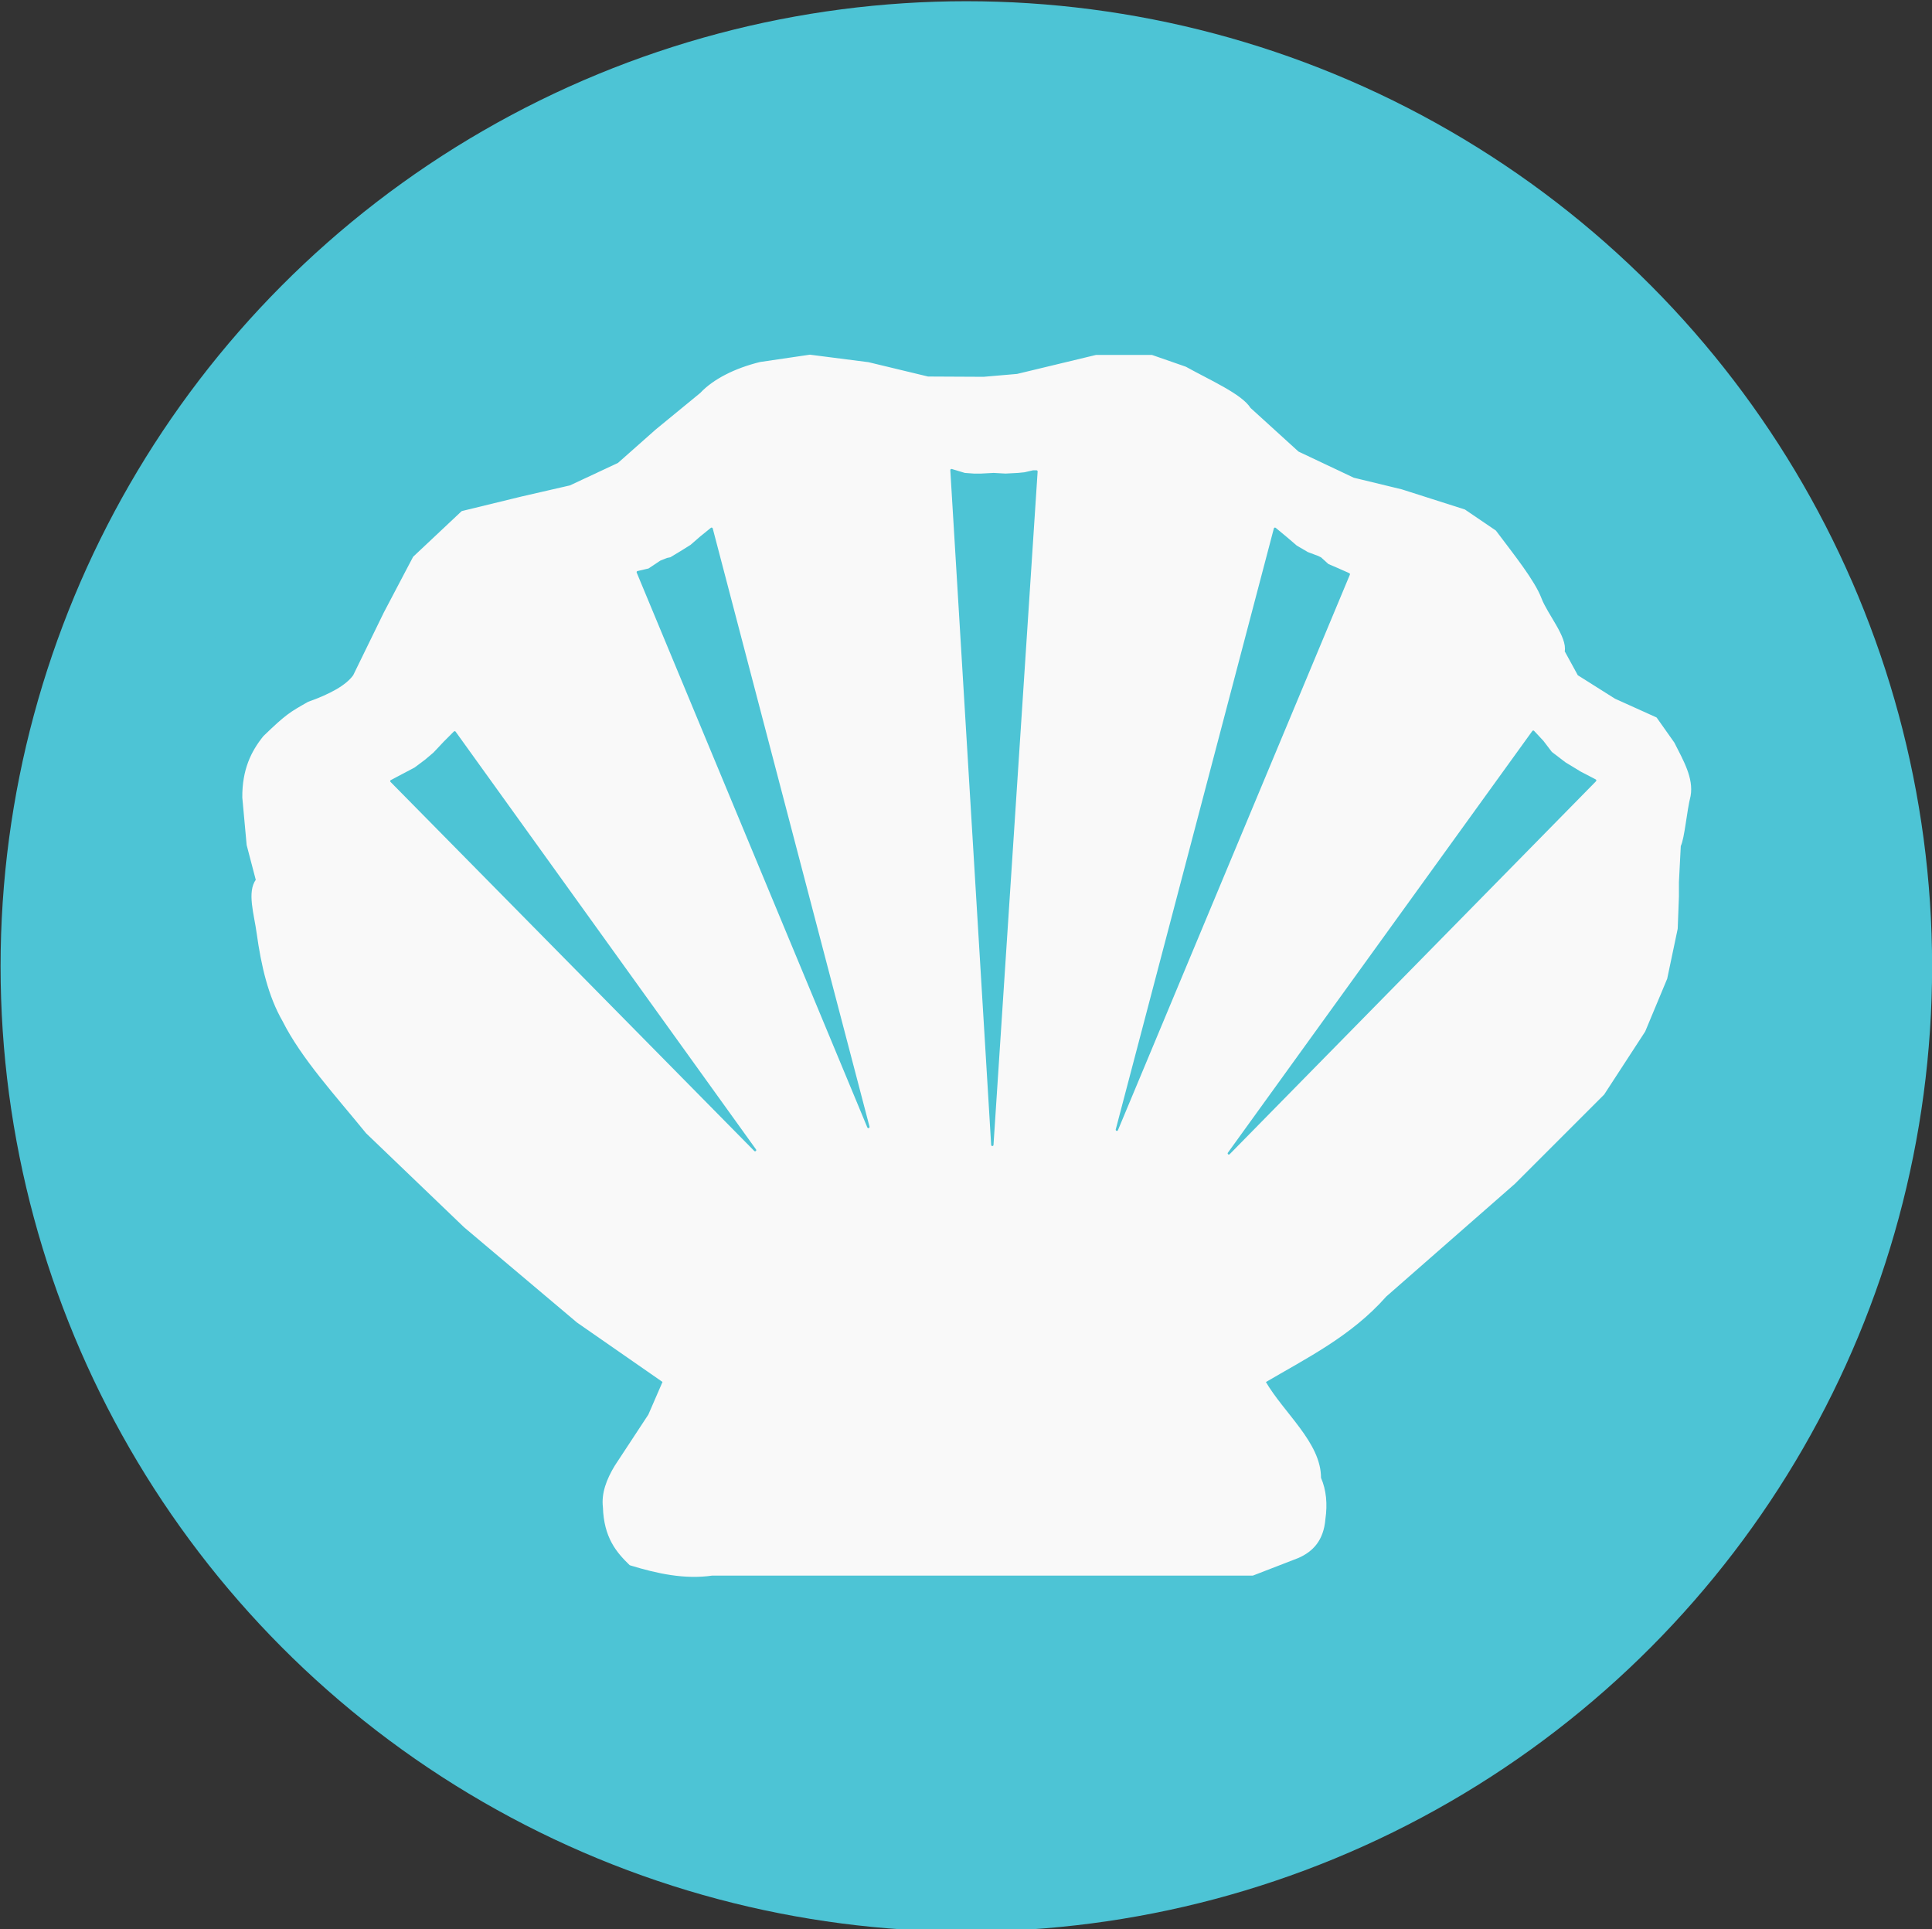 <?xml version="1.0" encoding="UTF-8" standalone="no"?>
<svg
   xmlns:dc="http://purl.org/dc/elements/1.1/"
   xmlns:cc="http://creativecommons.org/ns#"
   xmlns:rdf="http://www.w3.org/1999/02/22-rdf-syntax-ns#"
   xmlns:svg="http://www.w3.org/2000/svg"
   xmlns="http://www.w3.org/2000/svg"
   xmlns:sodipodi="http://sodipodi.sourceforge.net/DTD/sodipodi-0.dtd"
   xmlns:inkscape="http://www.inkscape.org/namespaces/inkscape"
   sodipodi:docname="moluscos.inline.svg"
   inkscape:version="1.0 (6e3e5246a0, 2020-05-07)"
   version="1.1"
   id="svg4209"
   height="230.15"
   width="230.482">
  <rect width="100%" height="100%" fill="#333333" stroke="none"/>
  <defs
     id="defs4211" />
  <sodipodi:namedview
     inkscape:document-rotation="0"
     inkscape:window-maximized="1"
     inkscape:window-y="28"
     inkscape:window-x="0"
     inkscape:window-height="924"
     inkscape:window-width="1280"
     showgrid="false"
     inkscape:current-layer="g3566"
     inkscape:document-units="px"
     inkscape:cy="290.64151"
     inkscape:cx="370.72521"
     inkscape:zoom="0.56656371"
     inkscape:pageshadow="2"
     inkscape:pageopacity="0.0"
     borderopacity="1.0"
     bordercolor="#666666"
     pagecolor="#ffffff"
     id="base" />
  <g
     transform="translate(-15.862,-726.395)"
     id="layer1"
     inkscape:groupmode="layer"
     inkscape:label="Capa 1">
    <g
       transform="matrix(5.577,0,0,5.577,-1055.575,-1091.658)"
       id="g3566">
      <g
         id="g3555">
        <ellipse
           ry="18.72"
           rx="18.364"
           cy="29.288"
           cx="21.573"
           transform="matrix(1.04,0,0,1.021,190.352,316.759)"
           id="path3230-2-1"
           style="fill:#4dc4d5;fill-opacity:1;stroke:#4dc4d5;stroke-width:3;stroke-linecap:round;stroke-linejoin:round;stroke-miterlimit:4;stroke-dasharray:none;stroke-dashoffset:0;stroke-opacity:1" />
        <g
           transform="translate(-389.317,317.898)"
           id="g3981">
          <path
             style="fill:#f9f9f9;fill-opacity:1;stroke:#f9f9f9;stroke-width:0.05;stroke-linecap:round;stroke-linejoin:round;stroke-miterlimit:4;stroke-dasharray:none;stroke-opacity:1"
             d="m 598.759,15.705 -1.062,0.156 c -0.539,0.133 -0.994,0.364 -1.267,0.656 l -0.952,0.781 -0.812,0.719 -1.034,0.483 -1.028,0.236 -1.281,0.312 -1.031,0.969 -0.625,1.188 -0.656,1.344 c -0.157,0.221 -0.502,0.411 -0.978,0.58 -0.385,0.219 -0.463,0.259 -0.945,0.725 -0.26,0.32 -0.45,0.71 -0.446,1.295 l 0.093,1.015 0.197,0.753 c -0.192,0.259 -0.038,0.726 0.017,1.134 0.096,0.691 0.245,1.342 0.552,1.874 0.4,0.797 1.135,1.595 1.783,2.392 l 2.094,2.009 2.415,2.037 1.844,1.281 -0.312,0.719 -0.719,1.094 c -0.177,0.292 -0.285,0.583 -0.25,0.875 0.021,0.639 0.28,0.946 0.562,1.219 0.583,0.179 1.167,0.304 1.75,0.219 h 11.562 l 0.969,-0.375 c 0.302,-0.134 0.525,-0.361 0.562,-0.812 0.046,-0.317 0.02,-0.611 -0.094,-0.875 0.004,-0.745 -0.792,-1.375 -1.188,-2.062 0.902,-0.53 1.846,-0.994 2.591,-1.838 l 2.753,-2.412 1.906,-1.906 0.875,-1.344 0.469,-1.125 0.224,-1.065 0.026,-0.685 v -0.312 l 0.04,-0.775 c 0.083,-0.168 0.127,-0.745 0.21,-1.068 0.067,-0.375 -0.155,-0.75 -0.344,-1.125 l -0.375,-0.531 -0.886,-0.4 -0.802,-0.506 -0.287,-0.525 c 0.063,-0.297 -0.365,-0.786 -0.495,-1.131 -0.138,-0.368 -0.576,-0.916 -0.969,-1.438 l -0.656,-0.446 -1.344,-0.429 -1.031,-0.25 -1.188,-0.562 -1.031,-0.938 c -0.181,-0.292 -0.849,-0.583 -1.375,-0.875 l -0.719,-0.25 h -1.188 l -1.688,0.406 -0.719,0.062 -1.193,-0.006 -1.275,-0.307 z"
             id="path3192"
             inkscape:connector-curvature="0"
             sodipodi:nodetypes="cccccccccccccccccccccccccccccccccccccccccccccccccccccccccccccc" />
          <g
             id="g3974">
            <path
               inkscape:connector-curvature="0"
               id="path3964"
               d="m 591.16,23.758 -0.211,0.211 -0.226,0.24 -0.183,0.155 -0.226,0.169 -0.268,0.141 -0.24,0.127 7.78,7.893 z"
               style="fill:#4dc4d5;fill-opacity:1;stroke:#4dc4d5;stroke-width:0.05;stroke-linecap:round;stroke-linejoin:round;stroke-miterlimit:4;stroke-dasharray:none;stroke-opacity:1" />
            <path
               inkscape:connector-curvature="0"
               id="path3966"
               d="m 596.656,19.403 -0.226,0.183 -0.211,0.183 -0.226,0.141 -0.211,0.127 -0.07,0.014 -0.141,0.056 -0.254,0.169 -0.24,0.056 4.933,11.867 z"
               style="fill:#4dc4d5;fill-opacity:1;stroke:#4dc4d5;stroke-width:0.05;stroke-linecap:round;stroke-linejoin:round;stroke-miterlimit:4;stroke-dasharray:none;stroke-opacity:1" />
            <path
               inkscape:connector-curvature="0"
               id="path3968"
               d="m 601.787,18.149 0.282,0.085 0.197,0.014 h 0.155 l 0.268,-0.014 0.254,0.014 0.268,-0.014 0.141,-0.014 0.183,-0.042 h 0.07 l -0.944,14.404 z"
               style="fill:#4dc4d5;fill-opacity:1;stroke:#4dc4d5;stroke-width:0.05;stroke-linecap:round;stroke-linejoin:round;stroke-miterlimit:4;stroke-dasharray:none;stroke-opacity:1" />
            <path
               inkscape:connector-curvature="0"
               id="path3970"
               d="m 608.707,19.403 0.254,0.211 0.197,0.169 0.24,0.141 0.226,0.085 0.056,0.028 0.155,0.141 0.197,0.085 0.254,0.113 -4.961,11.882 z"
               style="fill:#4dc4d5;fill-opacity:1;stroke:#4dc4d5;stroke-width:0.05;stroke-linecap:round;stroke-linejoin:round;stroke-miterlimit:4;stroke-dasharray:none;stroke-opacity:1" />
            <path
               inkscape:connector-curvature="0"
               id="path3972"
               d="m 614.232,23.744 0.197,0.211 0.183,0.24 0.296,0.226 0.324,0.197 0.324,0.169 -7.836,7.977 z"
               style="fill:#4dc4d5;fill-opacity:1;stroke:#4dc4d5;stroke-width:0.05;stroke-linecap:round;stroke-linejoin:round;stroke-miterlimit:4;stroke-dasharray:none;stroke-opacity:1" />
          </g>
        </g>
      </g>
    </g>
  </g>
</svg>
